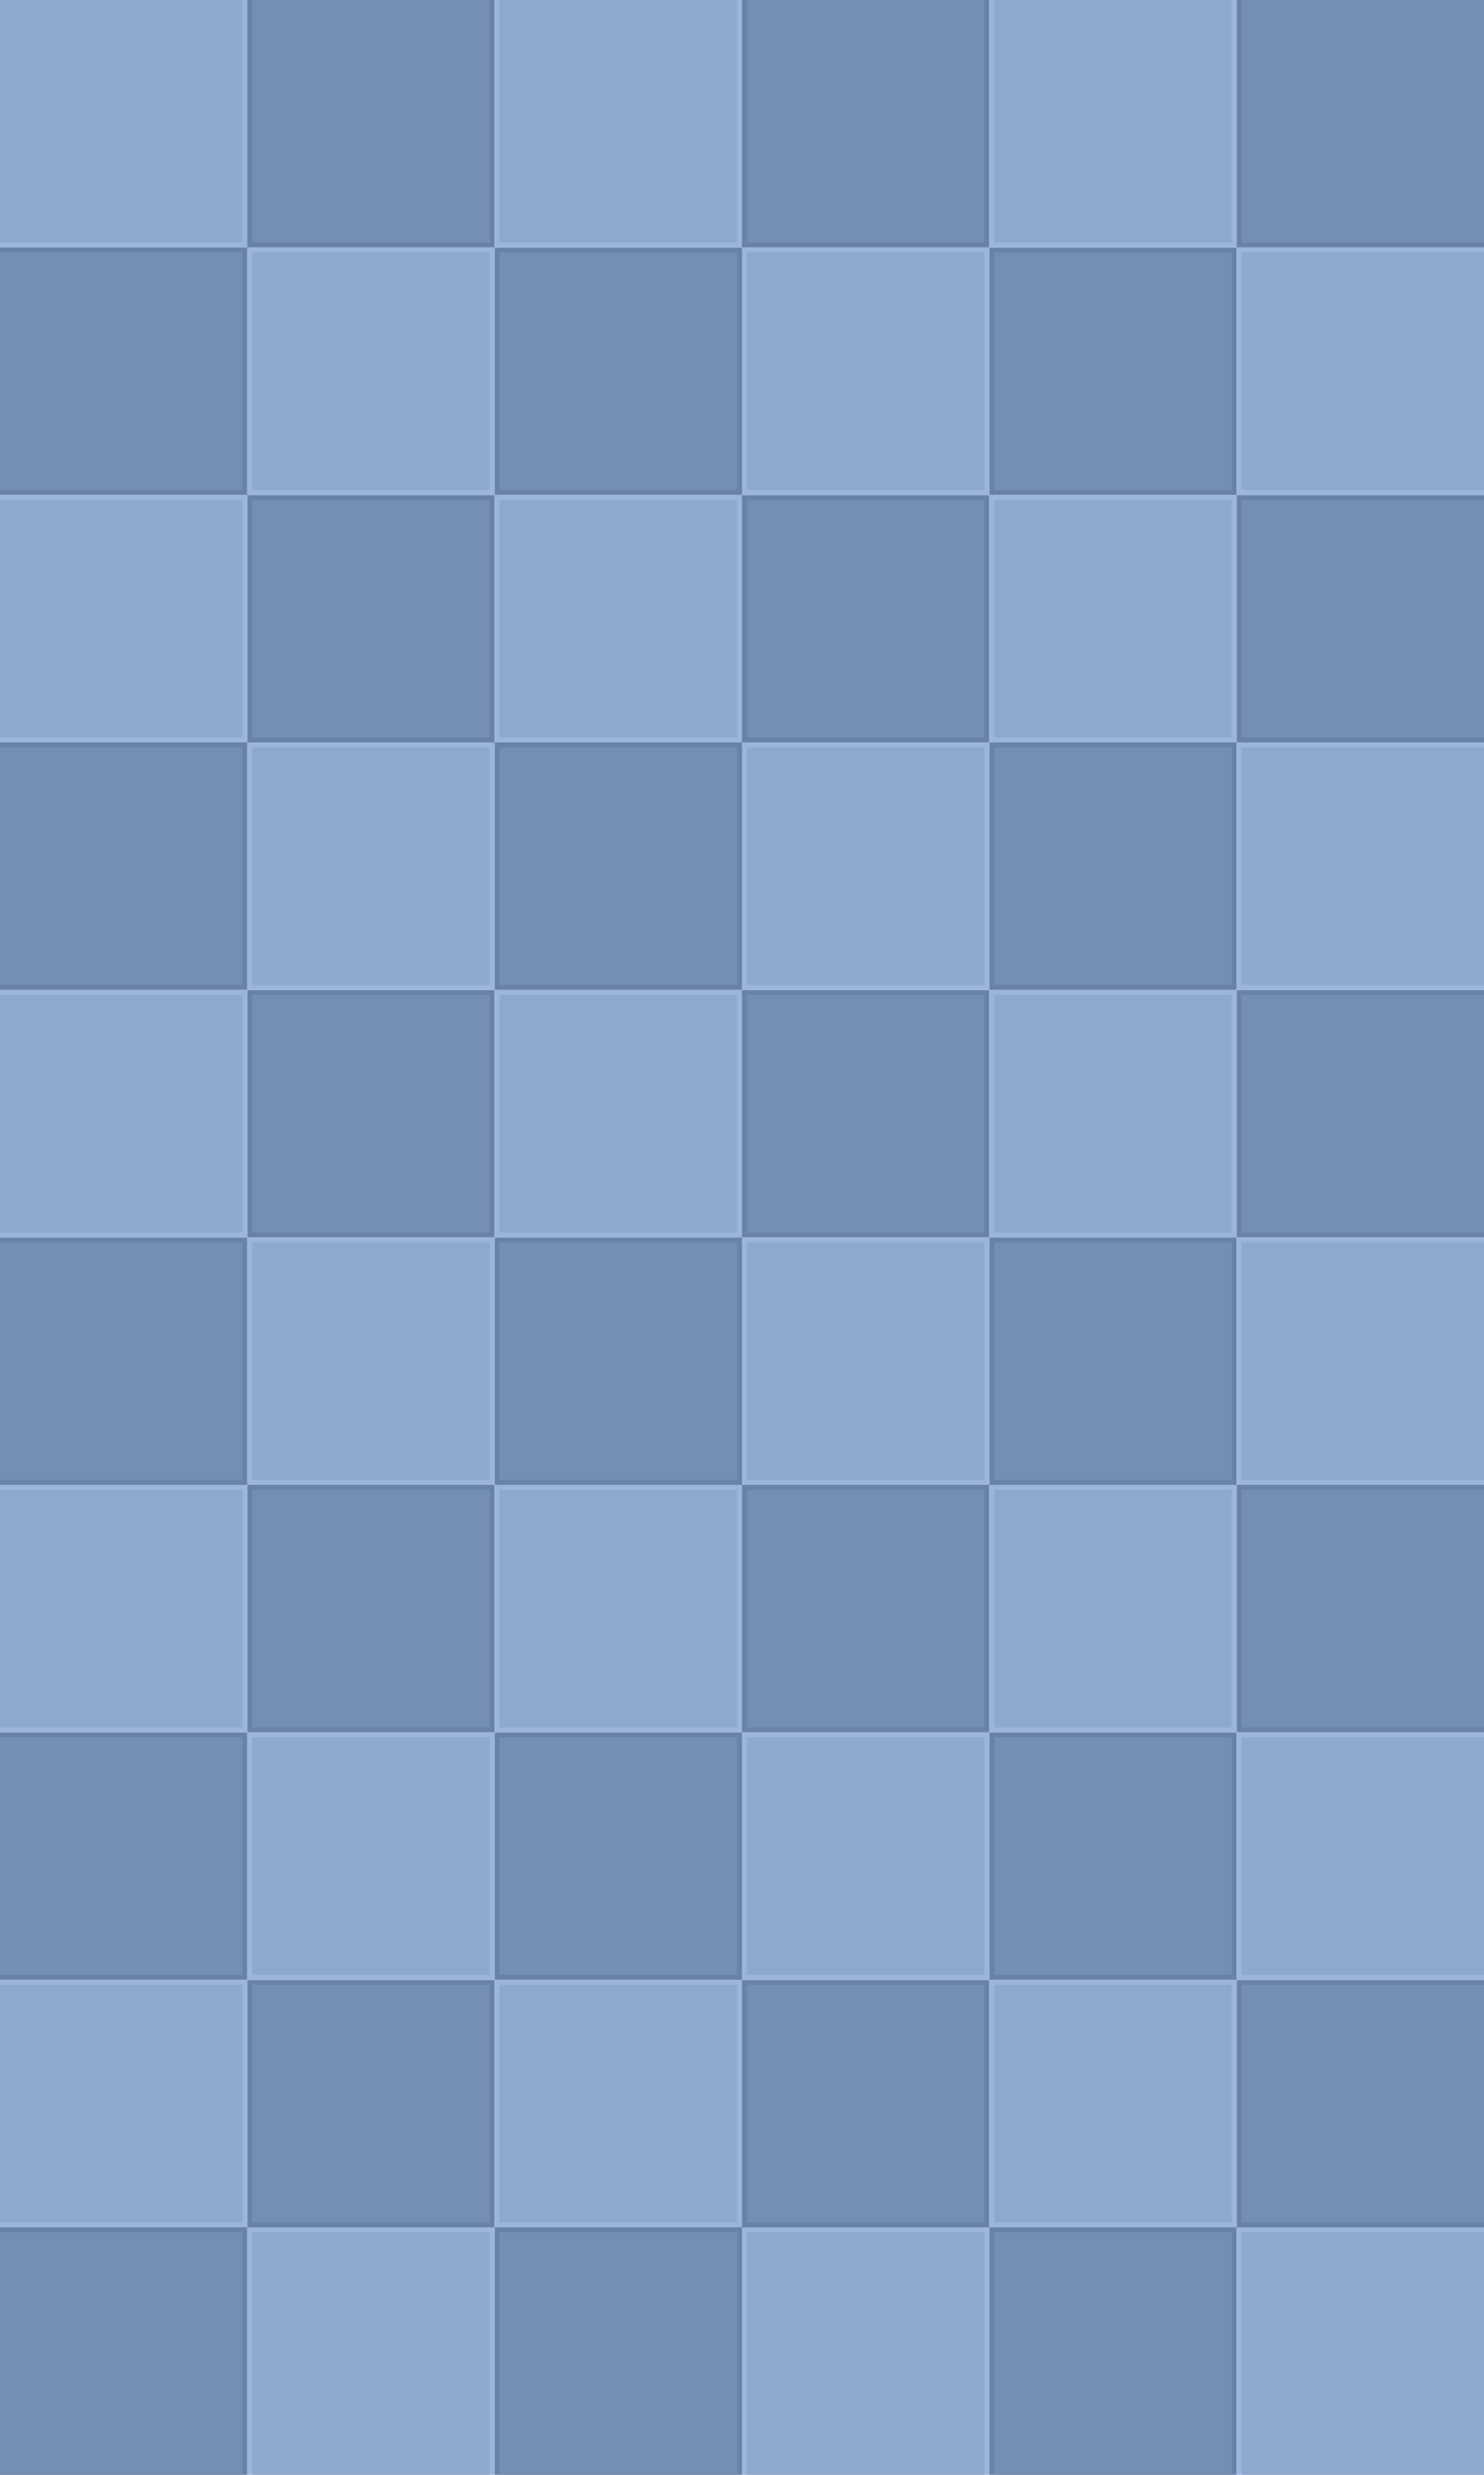 <?xml version="1.0" encoding="UTF-8" standalone="no"?>
<svg version="1.1" xmlns = "http://www.w3.org/2000/svg" xmlns:xlink="http://www.w3.org/1999/xlink" width="600" height="1000" viewBox="0 0 600 1000">
<style>
.dl { fill:#6882a8; fill-opacity:1; fill-rule:nonzero; stroke:none; }
.du { fill:#758fb4; fill-opacity:1; fill-rule:nonzero; stroke:none; }
.lu { fill:#8ea9ce; fill-opacity:1; fill-rule:nonzero; stroke:none; }
.ll { fill:#9bb5db; fill-opacity:1; fill-rule:nonzero; stroke:none; }
</style>
<g id="swd"><rect class="dl" width="100" height="100" /><rect class="du" width="98" height="98" x="0" y="2" /></g>
<g id="nd"><rect class="dl" width="100" height="100" /><rect class="du" width="96" height="98" x="2" y="0" /></g>
<g id="nl"><rect class="ll" width="100" height="100" /><rect class="lu" width="96" height="98" x="2" y="0" /></g>
<g id="ned"><rect class="dl" width="100" height="100" /><rect class="du" width="98" height="98" x="2" y="0" /></g>
<g id="ed"><rect class="dl" width="100" height="100" /><rect class="du" width="98" height="96" x="2" y="2" /></g>
<g id="el"><rect class="ll" width="100" height="100" /><rect class="lu" width="98" height="96" x="2" y="2" /></g>
<g id="sel"><rect class="ll" width="100" height="100" /><rect class="lu" width="98" height="98" x="2" y="2" /></g>
<g id="sl"><rect class="ll" width="100" height="100" /><rect class="lu" width="96" height="98" x="2" y="2" /></g>
<g id="sd"><rect class="dl" width="100" height="100" /><rect class="du" width="96" height="98" x="2" y="2" /></g>
<g id="wl"><rect class="ll" width="100" height="100" /><rect class="lu" width="98" height="96" x="0" y="2" /></g>
<g id="wd"><rect class="dl" width="100" height="100" /><rect class="du" width="98" height="96" x="0" y="2" /></g>
<g id="nwl"><rect class="ll" width="100" height="100" /><rect class="lu" width="98" height="98" x="0" y="0" /></g>
<g id="cd"><rect class="dl" width="100" height="100" /><rect class="du" width="96" height="96" x="2" y="2" /></g>
<g id="cl"><rect class="ll" width="100" height="100" /><rect class="lu" width="96" height="96" x="2" y="2" /></g>
<use x="0" y="900" xlink:href="#swd" />
<use x="100" y="900" xlink:href="#sl" />
<use x="200" y="900" xlink:href="#sd" />
<use x="300" y="900" xlink:href="#sl" />
<use x="400" y="900" xlink:href="#sd" />
<use x="500" y="900" xlink:href="#sel" />
<use x="0" y="800" xlink:href="#wl" />
<use x="100" y="800" xlink:href="#cd" />
<use x="200" y="800" xlink:href="#cl" />
<use x="300" y="800" xlink:href="#cd" />
<use x="400" y="800" xlink:href="#cl" />
<use x="500" y="800" xlink:href="#ed" />
<use x="0" y="700" xlink:href="#wd" />
<use x="100" y="700" xlink:href="#cl" />
<use x="200" y="700" xlink:href="#cd" />
<use x="300" y="700" xlink:href="#cl" />
<use x="400" y="700" xlink:href="#cd" />
<use x="500" y="700" xlink:href="#el" />
<use x="0" y="600" xlink:href="#wl" />
<use x="100" y="600" xlink:href="#cd" />
<use x="200" y="600" xlink:href="#cl" />
<use x="300" y="600" xlink:href="#cd" />
<use x="400" y="600" xlink:href="#cl" />
<use x="500" y="600" xlink:href="#ed" />
<use x="0" y="500" xlink:href="#wd" />
<use x="100" y="500" xlink:href="#cl" />
<use x="200" y="500" xlink:href="#cd" />
<use x="300" y="500" xlink:href="#cl" />
<use x="400" y="500" xlink:href="#cd" />
<use x="500" y="500" xlink:href="#el" />
<use x="0" y="400" xlink:href="#wl" />
<use x="100" y="400" xlink:href="#cd" />
<use x="200" y="400" xlink:href="#cl" />
<use x="300" y="400" xlink:href="#cd" />
<use x="400" y="400" xlink:href="#cl" />
<use x="500" y="400" xlink:href="#ed" />
<use x="0" y="300" xlink:href="#wd" />
<use x="100" y="300" xlink:href="#cl" />
<use x="200" y="300" xlink:href="#cd" />
<use x="300" y="300" xlink:href="#cl" />
<use x="400" y="300" xlink:href="#cd" />
<use x="500" y="300" xlink:href="#el" />
<use x="0" y="200" xlink:href="#wl" />
<use x="100" y="200" xlink:href="#cd" />
<use x="200" y="200" xlink:href="#cl" />
<use x="300" y="200" xlink:href="#cd" />
<use x="400" y="200" xlink:href="#cl" />
<use x="500" y="200" xlink:href="#ed" />
<use x="0" y="100" xlink:href="#wd" />
<use x="100" y="100" xlink:href="#cl" />
<use x="200" y="100" xlink:href="#cd" />
<use x="300" y="100" xlink:href="#cl" />
<use x="400" y="100" xlink:href="#cd" />
<use x="500" y="100" xlink:href="#el" />
<use x="0" y="0" xlink:href="#nwl" />
<use x="100" y="0" xlink:href="#nd" />
<use x="200" y="0" xlink:href="#nl" />
<use x="300" y="0" xlink:href="#nd" />
<use x="400" y="0" xlink:href="#nl" />
<use x="500" y="0" xlink:href="#ned" />
</svg>

